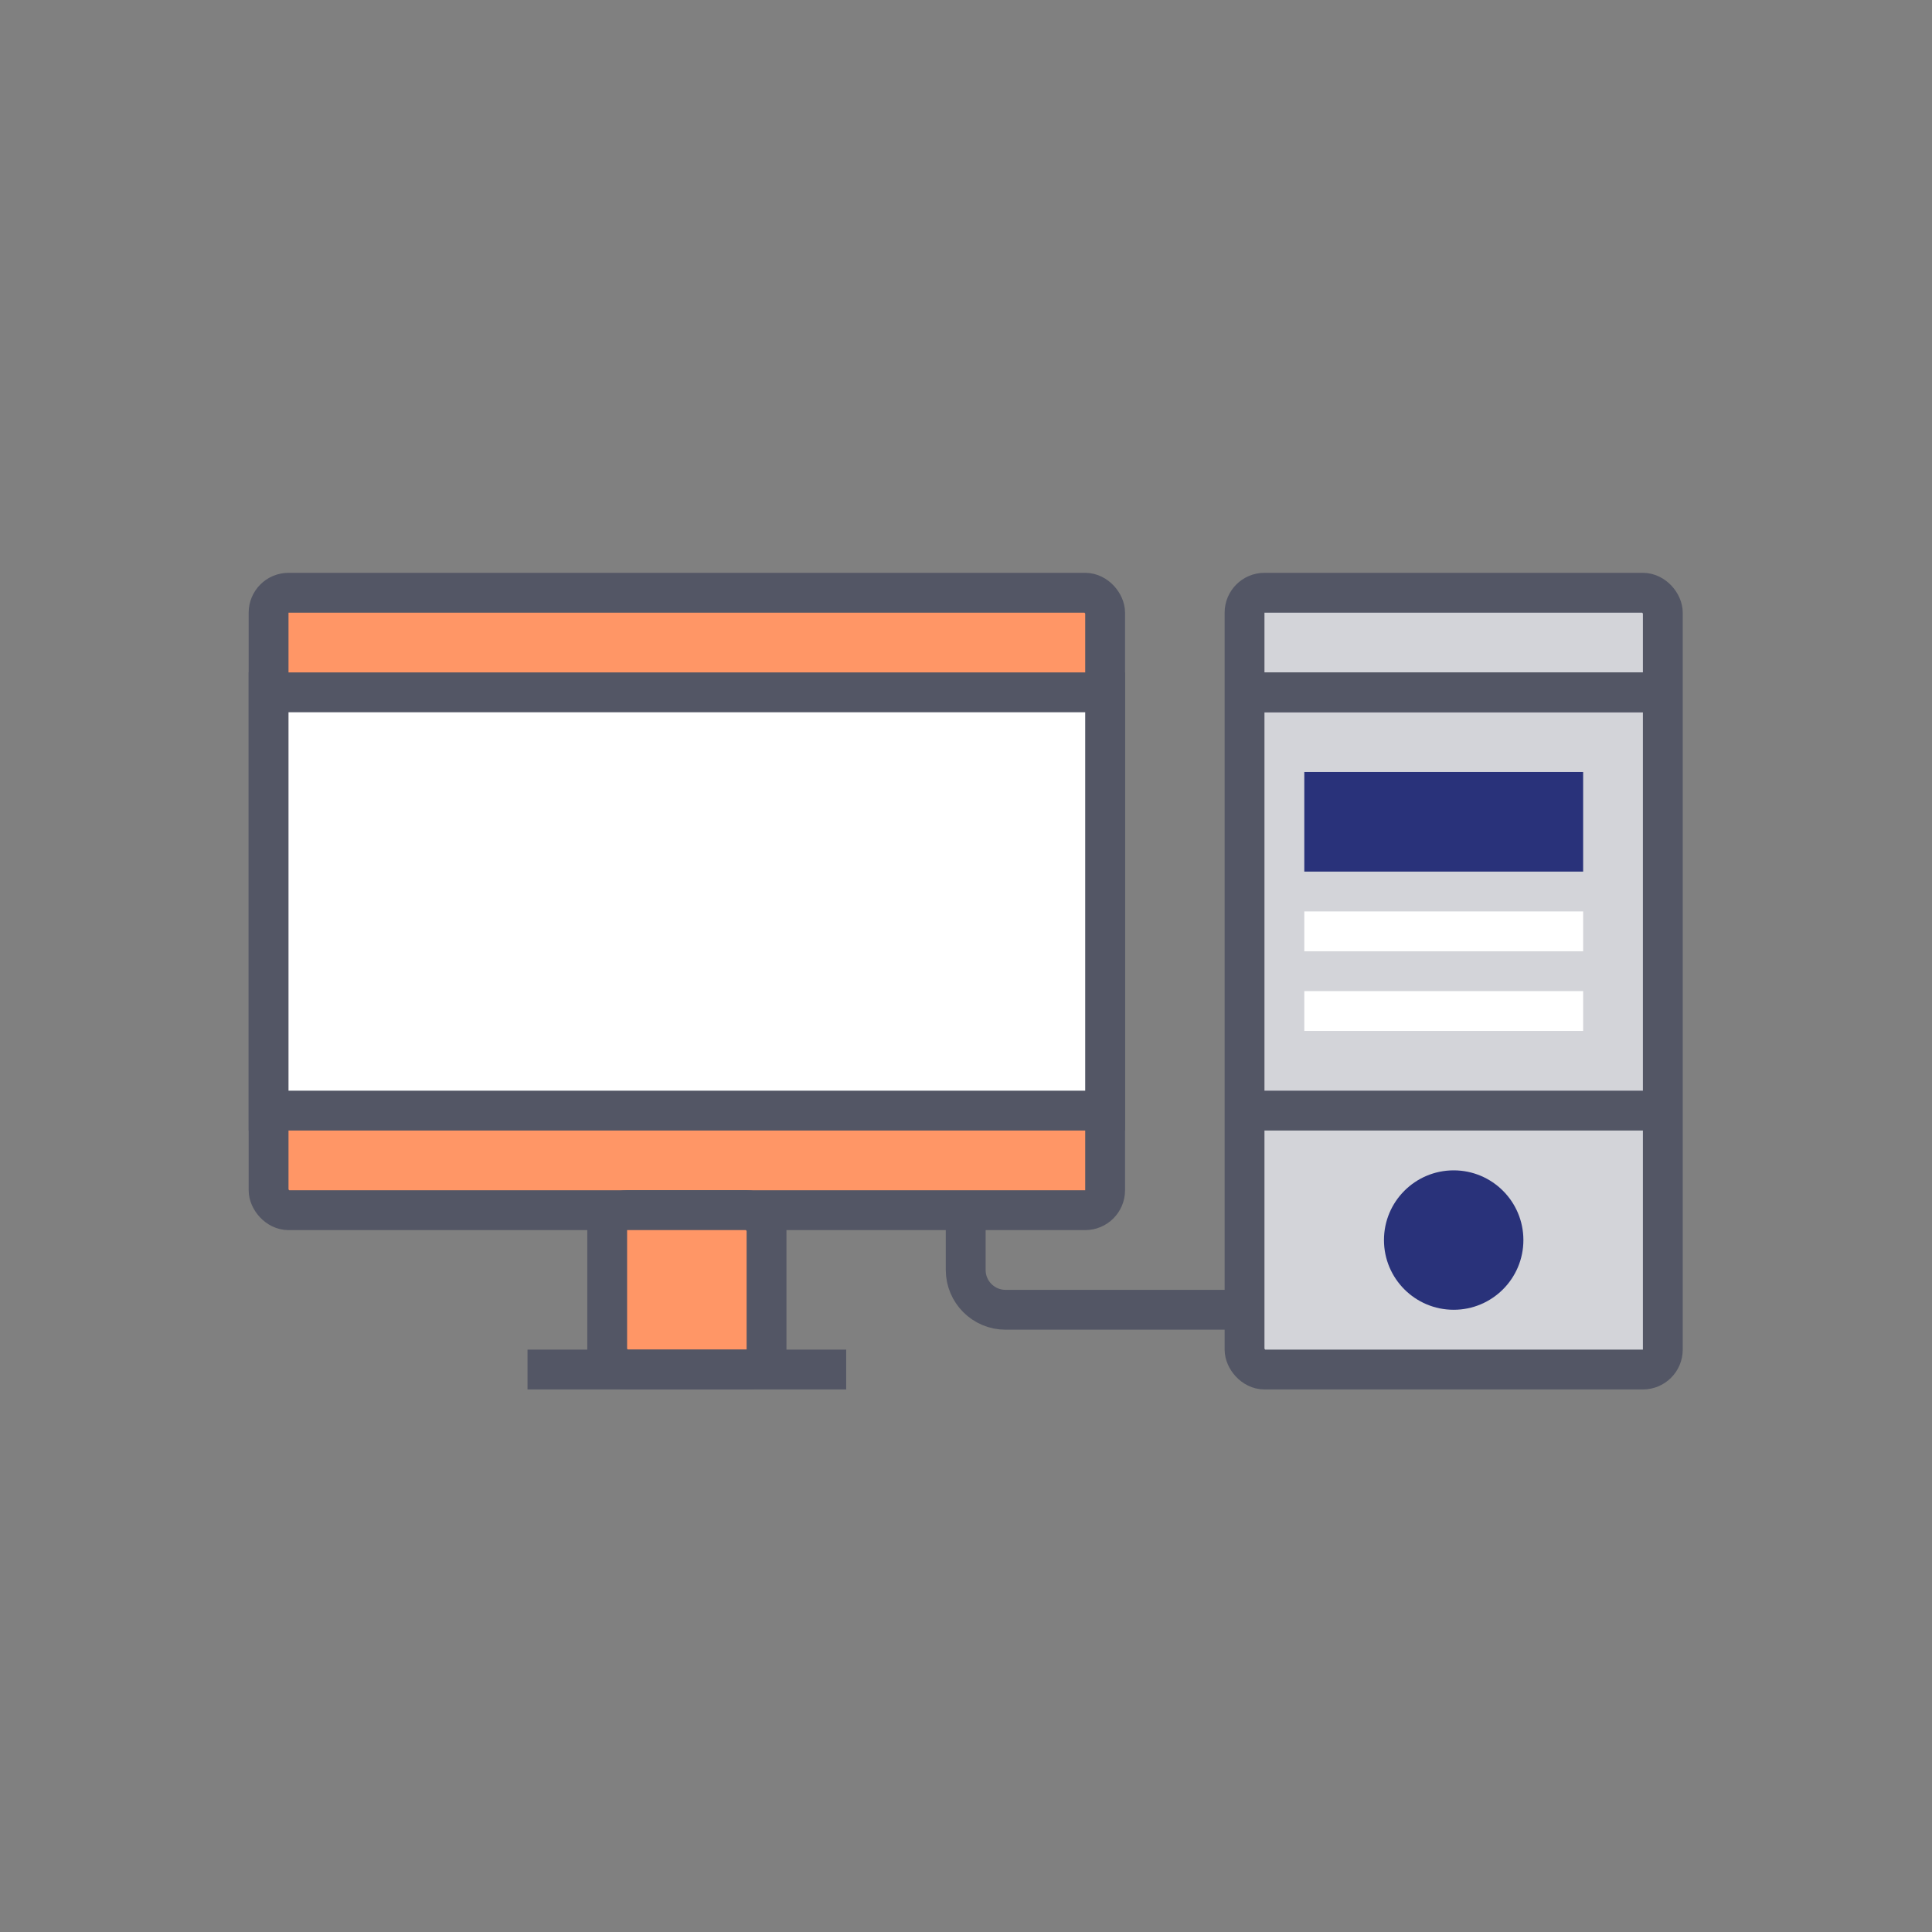 <svg width="97" height="97" viewBox="0 0 97 97" fill="none" xmlns="http://www.w3.org/2000/svg">
<rect x="0" y="0" width="97" height="97" fill="#808080" stroke="none"/>
<rect x="62.485" y="29.76" width="21" height="39" rx="1" fill="#D3D4D9" stroke="#535665" stroke-width="2"/>
<rect x="13.485" y="29.76" width="42" height="31" rx="1" fill="#FF9666" stroke="#535665" stroke-width="2"/>
<rect x="30.485" y="60.76" width="8" height="8" rx="1" fill="#FF9666" stroke="#535665" stroke-width="2"/>
<rect x="13.485" y="34.76" width="42" height="21" fill="white" stroke="#535665" stroke-width="2"/>
<path d="M48.485 60.76V63.76C48.485 64.864 49.381 65.76 50.485 65.76H62.485" stroke="#535665" stroke-width="2"/>
<rect x="62.485" y="33.76" width="21" height="2" fill="#535665"/>
<rect x="62.485" y="33.76" width="21" height="2" fill="#535665"/>
<rect x="65.485" y="45.76" width="14" height="2" fill="white"/>
<rect x="65.485" y="49.76" width="14" height="2" fill="white"/>
<rect x="26.485" y="67.76" width="16" height="2" fill="#535665"/>
<rect x="62.485" y="54.76" width="21" height="2" fill="#535665"/>
<circle cx="72.985" cy="62.26" r="3.5" fill="#29327A"/>
<rect x="65.485" y="38.76" width="14" height="5" fill="#29327A"/>
</svg>
